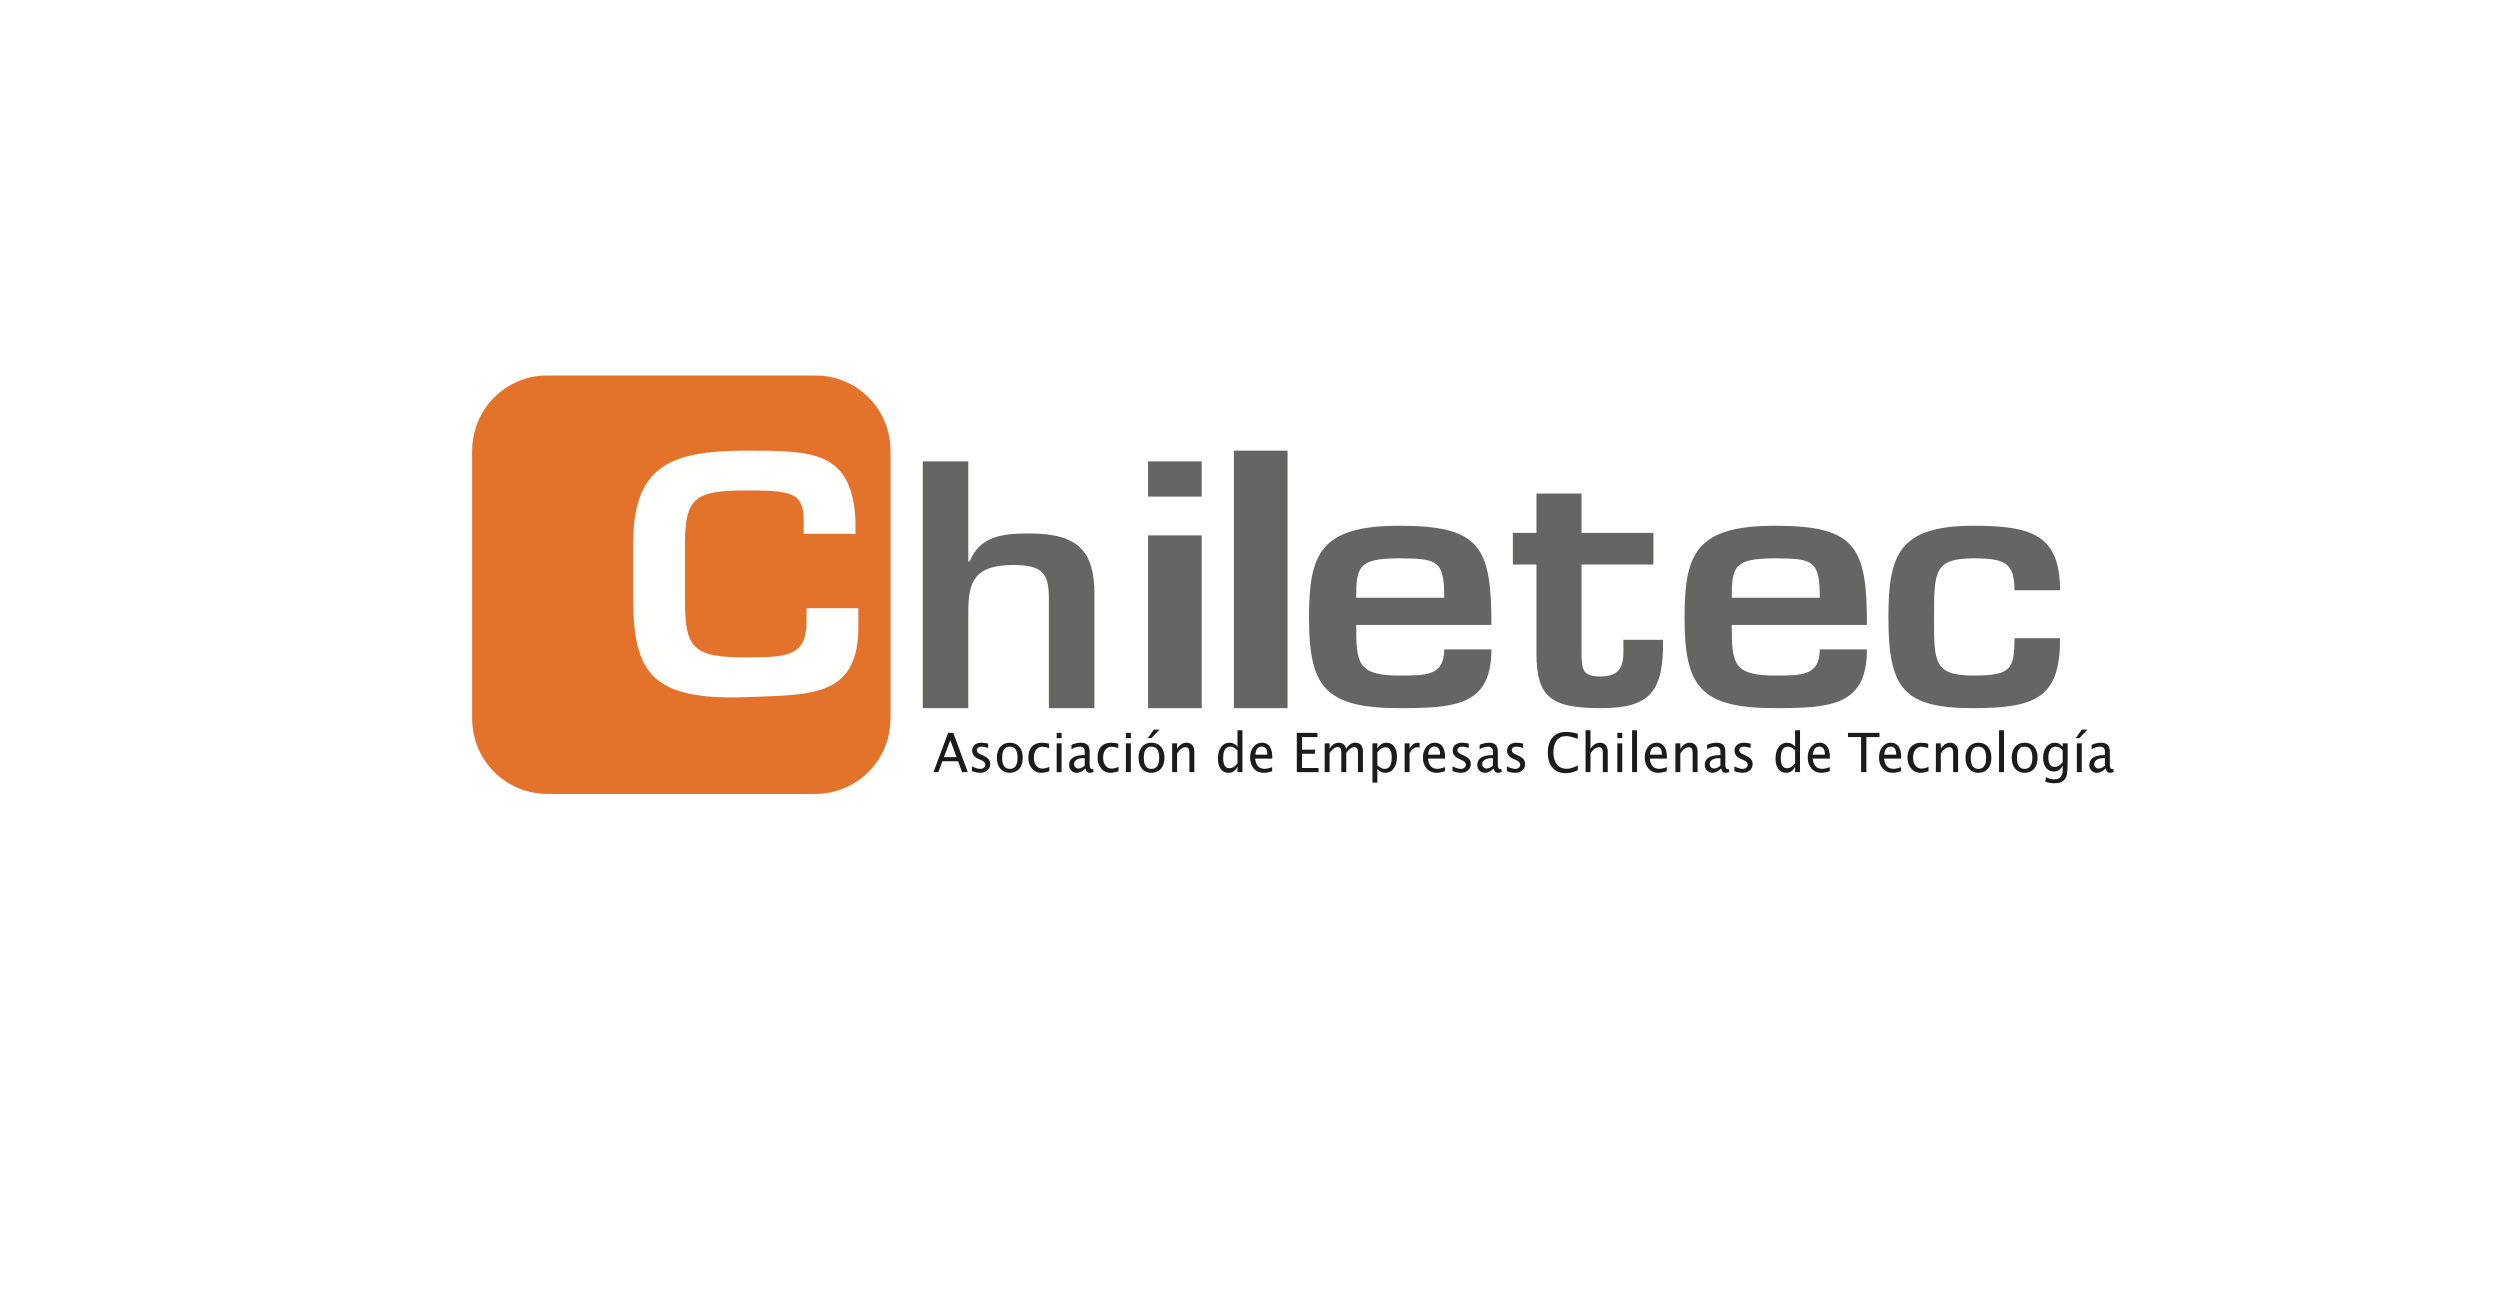 <?xml version="1.0" encoding="UTF-8"?>
<svg width="233px" height="121px" viewBox="0 0 233 121" version="1.1" xmlns="http://www.w3.org/2000/svg" xmlns:xlink="http://www.w3.org/1999/xlink">
    <!-- Generator: Sketch 47.1 (45422) - http://www.bohemiancoding.com/sketch -->
    <title>Chiletec</title>
    <desc>Created with Sketch.</desc>
    <defs></defs>
    <g id="Page-1" stroke="none" stroke-width="1" fill="none" fill-rule="evenodd">
        <g id="Logos" transform="translate(-119, -3610)">
            <g id="Chiletec" transform="translate(119, 3610)">
                <rect id="Rectangle-3-Copy-8" fill="#FFFFFF" x="-1.42108547e-14" y="0" width="233" height="121"></rect>
                <g id="Chiletec_Asociación-de-Empresas-Chilenas-de-Tecnología" transform="translate(44, 35)">
                    <path d="M6.137,0.042 C6.563,-0.011 6.993,0.003 7.421,0.001 L31.199,0.001 C31.666,0.005 32.134,-0.011 32.6,0.017 C34.164,0.148 35.679,0.824 36.811,1.914 C37.802,2.845 38.507,4.076 38.811,5.402 C39.005,6.17 38.999,6.966 39,7.753 C38.999,15.543 39,23.334 39,31.123 C39,31.859 39.012,32.6 38.866,33.325 C38.607,34.688 37.925,35.967 36.942,36.946 C35.891,38.001 34.492,38.707 33.017,38.917 C32.463,39.006 31.901,39 31.342,39 C23.515,38.999 15.688,39 7.861,38.999 C7.229,38.998 6.593,39.016 5.967,38.915 C4.271,38.668 2.679,37.767 1.597,36.436 C0.731,35.39 0.185,34.084 0.047,32.732 C-0.014,32.172 0.002,31.608 0.001,31.046 C0.001,23.062 0.001,15.078 0.001,7.094 C-0.007,5.652 0.413,4.205 1.241,3.02 C2.351,1.389 4.18,0.279 6.137,0.042 Z" id="Fill-1" fill="#E3722B"></path>
                    <path d="M30.9,14.75 L30.9,13.514 C30.9,10.89 29.759,10.709 25.532,10.709 C20.669,10.709 19.831,11.433 19.831,15.865 L19.831,20.871 C19.864,25.393 20.467,26.268 25.532,26.268 C29.423,26.268 31.168,26.147 31.168,22.921 L31.168,21.684 L35.998,21.684 L35.998,23.162 C36.099,29.977 31.772,29.735 25.532,29.977 C16.677,30.278 15.101,27.655 15,21.051 L15,15.865 C15,8.629 18.119,7 25.532,7 C31.805,7 35.394,7.03 35.73,13.514 L35.73,14.75 L30.9,14.75 Z" id="Fill-3" fill="#FFFFFE"></path>
                    <path d="M46.244,17.323 L46.379,17.323 C47.322,14.961 49.444,14.716 51.937,14.716 C56.585,14.716 58,16.464 58,20.389 L58,31 L53.755,31 L53.755,20.788 C53.755,18.457 53.183,17.66 50.454,17.66 C46.75,17.66 46.244,19.254 46.244,22.137 L46.244,31 L42,31 L42,8 L46.244,8 L46.244,17.323 Z" id="Fill-5" fill="#656663"></path>
                    <path d="M63,31 L68,31 L68,14.9 L63,14.9 L63,31 Z M63,11.282 L68,11.282 L68,8 L63,8 L63,11.282 Z" id="Fill-7" fill="#656663"></path>
                    <path d="M90.602,20.711 C90.602,17.292 90.044,17.039 86.447,17.039 C82.643,17.039 82.399,17.767 82.399,20.711 L90.602,20.711 Z M95,25.524 C95,30.746 91.684,31 86.447,31 C79.431,31 78,28.974 78,22.547 C78,16.596 79.047,14 86.447,14 C93.988,14 95,15.994 95,23.244 L82.399,23.244 C82.399,26.821 82.503,27.961 86.447,27.961 C88.891,27.961 90.602,27.993 90.602,25.524 L95,25.524 Z" id="Fill-10" fill="#656663"></path>
                    <path d="M97,14.661 L99.199,14.661 L99.199,11 L103.399,11 L103.399,14.661 L110.098,14.661 L110.098,17.616 L103.399,17.616 L103.399,25.892 C103.432,27.369 103.432,28.046 105.199,28.046 C107.565,28.046 107.299,26.323 107.299,24.63 L110.998,24.63 C111.065,29.523 109.731,31 105.199,31 C100.6,31 99.199,30.015 99.199,25.923 L99.199,17.616 L97,17.616 L97,14.661 Z" id="Fill-11" fill="#656663"></path>
                    <path d="M125.602,20.711 C125.602,17.292 125.043,17.039 121.448,17.039 C117.643,17.039 117.399,17.767 117.399,20.711 L125.602,20.711 Z M130,25.524 C130,30.746 126.684,31 121.448,31 C114.431,31 113,28.974 113,22.547 C113,16.596 114.047,14 121.448,14 C128.988,14 130,15.994 130,23.244 L117.399,23.244 C117.399,26.821 117.503,27.961 121.448,27.961 C123.891,27.961 125.602,27.993 125.602,25.524 L130,25.524 Z" id="Fill-12" fill="#656663"></path>
                    <path d="M148,24.479 C148,29.924 145.907,31 139.933,31 C133.418,31 132,29.227 132,22.516 C132,16.691 132.979,14 139.933,14 C145.198,14 148,14.76 148,20.015 L143.747,20.015 C143.747,17.482 142.903,17.039 139.933,17.039 C136.287,17.039 136.253,18.242 136.253,22.516 C136.253,26.663 136.186,27.961 139.933,27.961 C143.409,27.961 143.747,27.391 143.747,24.479 L148,24.479 Z" id="Fill-13" fill="#656663"></path>
                    <path d="M45.151,35.565 L44.565,33.989 L43.975,35.565 L45.151,35.565 Z M45.668,36.964 L45.293,35.951 L43.833,35.951 L43.454,36.964 L43,36.964 L44.367,33.306 L44.851,33.306 L46.197,36.964 L45.668,36.964 Z M47.351,37.026 C47.141,37.026 46.887,36.974 46.587,36.87 L46.587,36.423 C46.887,36.581 47.147,36.66 47.369,36.66 C47.501,36.66 47.611,36.623 47.698,36.547 C47.784,36.471 47.828,36.376 47.828,36.262 C47.828,36.096 47.706,35.958 47.462,35.85 L47.195,35.729 C46.799,35.554 46.601,35.303 46.601,34.975 C46.601,34.741 46.679,34.557 46.835,34.422 C46.991,34.288 47.205,34.221 47.476,34.221 C47.618,34.221 47.792,34.242 48,34.283 L48.096,34.303 L48.096,34.708 C47.84,34.627 47.636,34.587 47.486,34.587 C47.191,34.587 47.043,34.7 47.043,34.928 C47.043,35.074 47.155,35.198 47.379,35.299 L47.6,35.397 C47.85,35.509 48.027,35.628 48.131,35.752 C48.235,35.877 48.287,36.032 48.287,36.218 C48.287,36.454 48.199,36.647 48.024,36.799 C47.848,36.95 47.624,37.026 47.351,37.026 Z M50.1,37.026 C49.739,37.026 49.45,36.899 49.234,36.644 C49.018,36.39 48.911,36.049 48.911,35.622 C48.911,35.191 49.019,34.849 49.235,34.598 C49.452,34.347 49.746,34.221 50.117,34.221 C50.487,34.221 50.781,34.347 50.998,34.598 C51.214,34.849 51.323,35.189 51.323,35.617 C51.323,36.056 51.214,36.4 50.997,36.651 C50.779,36.901 50.48,37.026 50.1,37.026 Z M50.107,36.66 C50.593,36.66 50.836,36.313 50.836,35.617 C50.836,34.93 50.596,34.587 50.117,34.587 C49.638,34.587 49.399,34.932 49.399,35.622 C49.399,36.314 49.635,36.66 50.107,36.66 Z M53.027,37.026 C52.685,37.026 52.402,36.892 52.177,36.623 C51.952,36.355 51.839,36.016 51.839,35.608 C51.839,35.171 51.951,34.831 52.173,34.587 C52.396,34.343 52.707,34.221 53.106,34.221 C53.303,34.221 53.523,34.25 53.767,34.307 L53.767,34.715 C53.508,34.635 53.297,34.594 53.134,34.594 C52.899,34.594 52.711,34.688 52.569,34.875 C52.427,35.062 52.356,35.311 52.356,35.622 C52.356,35.924 52.429,36.168 52.575,36.354 C52.721,36.54 52.912,36.633 53.148,36.633 C53.357,36.633 53.573,36.576 53.795,36.463 L53.795,36.883 C53.499,36.978 53.242,37.026 53.027,37.026 Z M54.482,36.964 L54.482,34.28 L54.94,34.28 L54.94,36.964 L54.482,36.964 Z M54.482,33.793 L54.482,33.306 L54.94,33.306 L54.94,33.793 L54.482,33.793 Z M57.164,36.623 C56.889,36.892 56.625,37.026 56.37,37.026 C56.16,37.026 55.987,36.957 55.848,36.817 C55.71,36.678 55.641,36.502 55.641,36.29 C55.641,35.996 55.757,35.771 55.989,35.614 C56.221,35.456 56.554,35.378 56.987,35.378 L57.096,35.378 L57.096,35.054 C57.096,34.742 56.946,34.587 56.645,34.587 C56.403,34.587 56.141,34.666 55.86,34.824 L55.86,34.421 C56.169,34.288 56.458,34.221 56.729,34.221 C57.011,34.221 57.219,34.289 57.354,34.424 C57.488,34.559 57.555,34.769 57.555,35.054 L57.555,36.27 C57.555,36.548 57.636,36.688 57.797,36.688 C57.817,36.688 57.847,36.684 57.886,36.678 L57.918,36.947 C57.814,37 57.699,37.026 57.574,37.026 C57.359,37.026 57.223,36.892 57.164,36.623 Z M57.096,36.359 L57.096,35.664 L56.943,35.659 C56.691,35.659 56.488,35.71 56.333,35.811 C56.178,35.913 56.1,36.046 56.1,36.211 C56.1,36.328 56.139,36.426 56.216,36.507 C56.294,36.588 56.389,36.628 56.5,36.628 C56.691,36.628 56.89,36.538 57.096,36.359 Z M59.48,37.026 C59.139,37.026 58.856,36.892 58.631,36.623 C58.406,36.355 58.293,36.016 58.293,35.608 C58.293,35.171 58.404,34.831 58.627,34.587 C58.85,34.343 59.161,34.221 59.56,34.221 C59.757,34.221 59.977,34.25 60.221,34.307 L60.221,34.715 C59.962,34.635 59.75,34.594 59.587,34.594 C59.353,34.594 59.165,34.688 59.023,34.875 C58.881,35.062 58.81,35.311 58.81,35.622 C58.81,35.924 58.883,36.168 59.029,36.354 C59.175,36.54 59.366,36.633 59.601,36.633 C59.811,36.633 60.027,36.576 60.249,36.463 L60.249,36.883 C59.952,36.978 59.696,37.026 59.48,37.026 Z M60.935,36.964 L60.935,34.28 L61.394,34.28 L61.394,36.964 L60.935,36.964 Z M60.935,33.793 L60.935,33.306 L61.394,33.306 L61.394,33.793 L60.935,33.793 Z M63.303,37.026 C62.942,37.026 62.653,36.899 62.437,36.644 C62.221,36.39 62.114,36.049 62.114,35.622 C62.114,35.191 62.222,34.849 62.438,34.598 C62.655,34.347 62.949,34.221 63.32,34.221 C63.69,34.221 63.984,34.347 64.201,34.598 C64.417,34.849 64.526,35.189 64.526,35.617 C64.526,36.056 64.417,36.4 64.2,36.651 C63.982,36.901 63.684,37.026 63.303,37.026 Z M63.31,36.66 C63.796,36.66 64.039,36.313 64.039,35.617 C64.039,34.93 63.799,34.587 63.32,34.587 C62.841,34.587 62.602,34.932 62.602,35.622 C62.602,36.314 62.838,36.66 63.31,36.66 Z M62.975,33.793 L63.536,33 L64.067,33 L63.32,33.793 L62.975,33.793 Z M65.243,36.964 L65.243,34.28 L65.701,34.28 L65.701,34.784 C65.943,34.409 66.24,34.221 66.591,34.221 C66.809,34.221 66.984,34.295 67.114,34.442 C67.245,34.59 67.31,34.788 67.31,35.037 L67.31,36.964 L66.851,36.964 L66.851,35.195 C66.851,34.995 66.824,34.853 66.769,34.768 C66.714,34.684 66.622,34.641 66.495,34.641 C66.214,34.641 65.95,34.836 65.701,35.227 L65.701,36.964 L65.243,36.964 Z M71.333,36.964 L71.333,36.46 C71.147,36.838 70.866,37.026 70.49,37.026 C70.186,37.026 69.947,36.908 69.772,36.673 C69.597,36.437 69.51,36.115 69.51,35.706 C69.51,35.26 69.609,34.901 69.807,34.629 C70.005,34.357 70.265,34.221 70.588,34.221 C70.888,34.221 71.136,34.343 71.333,34.587 L71.333,33.062 L71.794,33.062 L71.794,36.964 L71.333,36.964 Z M71.333,34.92 C71.096,34.698 70.871,34.587 70.658,34.587 C70.219,34.587 69.999,34.943 69.999,35.657 C69.999,36.285 70.195,36.599 70.586,36.599 C70.84,36.599 71.089,36.451 71.333,36.156 L71.333,34.92 Z M74.565,36.878 C74.257,36.977 73.994,37.026 73.775,37.026 C73.403,37.026 73.099,36.895 72.864,36.632 C72.629,36.369 72.511,36.029 72.511,35.61 C72.511,35.203 72.615,34.869 72.822,34.609 C73.029,34.349 73.294,34.218 73.617,34.218 C73.923,34.218 74.159,34.334 74.326,34.565 C74.493,34.795 74.576,35.123 74.576,35.548 L74.574,35.699 L72.979,35.699 C73.046,36.337 73.34,36.655 73.861,36.655 C74.052,36.655 74.287,36.601 74.565,36.492 L74.565,36.878 Z M73,35.333 L74.115,35.333 C74.115,34.834 73.94,34.584 73.589,34.584 C73.237,34.584 73.04,34.834 73,35.333 Z M76.862,36.964 L76.862,33.306 L78.788,33.306 L78.788,33.695 L77.351,33.695 L77.351,34.869 L78.555,34.869 L78.555,35.252 L77.351,35.252 L77.351,36.576 L78.888,36.576 L78.888,36.964 L76.862,36.964 Z M79.461,36.964 L79.461,34.28 L79.919,34.28 L79.919,34.784 C80.143,34.409 80.43,34.221 80.781,34.221 C81.119,34.221 81.35,34.409 81.472,34.784 C81.69,34.407 81.972,34.218 82.32,34.218 C82.543,34.218 82.716,34.288 82.839,34.427 C82.961,34.567 83.023,34.761 83.023,35.012 L83.023,36.964 L82.562,36.964 L82.562,35.088 C82.562,34.782 82.448,34.629 82.22,34.629 C81.982,34.629 81.733,34.808 81.472,35.165 L81.472,36.964 L81.011,36.964 L81.011,35.088 C81.011,34.78 80.895,34.626 80.662,34.626 C80.431,34.626 80.183,34.806 79.919,35.165 L79.919,36.964 L79.461,36.964 Z M83.912,37.941 L83.912,34.28 L84.371,34.28 L84.371,34.784 C84.559,34.409 84.84,34.221 85.216,34.221 C85.52,34.221 85.76,34.339 85.934,34.574 C86.109,34.81 86.196,35.132 86.196,35.541 C86.196,35.986 86.097,36.344 85.899,36.617 C85.701,36.89 85.441,37.026 85.118,37.026 C84.819,37.026 84.569,36.904 84.371,36.66 L84.371,37.941 L83.912,37.941 Z M84.371,36.324 C84.607,36.548 84.832,36.66 85.046,36.66 C85.487,36.66 85.707,36.304 85.707,35.59 C85.707,34.961 85.512,34.646 85.12,34.646 C84.864,34.646 84.614,34.794 84.371,35.088 L84.371,36.324 Z M86.913,36.964 L86.913,34.28 L87.372,34.28 L87.372,34.784 C87.553,34.409 87.817,34.221 88.163,34.221 C88.21,34.221 88.259,34.225 88.31,34.233 L88.31,34.688 C88.231,34.66 88.161,34.646 88.1,34.646 C87.81,34.646 87.567,34.829 87.372,35.195 L87.372,36.964 L86.913,36.964 Z M90.67,36.878 C90.362,36.977 90.099,37.026 89.88,37.026 C89.508,37.026 89.204,36.895 88.969,36.632 C88.734,36.369 88.616,36.029 88.616,35.61 C88.616,35.203 88.72,34.869 88.927,34.609 C89.134,34.349 89.399,34.218 89.722,34.218 C90.028,34.218 90.264,34.334 90.431,34.565 C90.598,34.795 90.681,35.123 90.681,35.548 L90.679,35.699 L89.084,35.699 C89.151,36.337 89.445,36.655 89.967,36.655 C90.157,36.655 90.392,36.601 90.67,36.492 L90.67,36.878 Z M89.105,35.333 L90.22,35.333 C90.22,34.834 90.045,34.584 89.694,34.584 C89.342,34.584 89.145,34.834 89.105,35.333 Z M92.143,37.026 C91.934,37.026 91.679,36.974 91.38,36.87 L91.38,36.423 C91.679,36.581 91.94,36.66 92.162,36.66 C92.294,36.66 92.403,36.623 92.49,36.547 C92.577,36.471 92.621,36.376 92.621,36.262 C92.621,36.096 92.499,35.958 92.255,35.85 L91.987,35.729 C91.592,35.554 91.394,35.303 91.394,34.975 C91.394,34.741 91.472,34.557 91.628,34.422 C91.784,34.288 91.997,34.221 92.269,34.221 C92.41,34.221 92.585,34.242 92.793,34.283 L92.888,34.303 L92.888,34.708 C92.632,34.627 92.429,34.587 92.278,34.587 C91.984,34.587 91.836,34.7 91.836,34.928 C91.836,35.074 91.948,35.198 92.171,35.299 L92.393,35.397 C92.642,35.509 92.819,35.628 92.923,35.752 C93.027,35.877 93.079,36.032 93.079,36.218 C93.079,36.454 92.992,36.647 92.816,36.799 C92.641,36.95 92.417,37.026 92.143,37.026 Z M95.207,36.623 C94.933,36.892 94.668,37.026 94.413,37.026 C94.204,37.026 94.03,36.957 93.892,36.817 C93.754,36.678 93.685,36.502 93.685,36.29 C93.685,35.996 93.801,35.771 94.033,35.614 C94.265,35.456 94.597,35.378 95.03,35.378 L95.14,35.378 L95.14,35.054 C95.14,34.742 94.989,34.587 94.688,34.587 C94.446,34.587 94.184,34.666 93.903,34.824 L93.903,34.421 C94.212,34.288 94.502,34.221 94.772,34.221 C95.054,34.221 95.263,34.289 95.397,34.424 C95.531,34.559 95.598,34.769 95.598,35.054 L95.598,36.27 C95.598,36.548 95.679,36.688 95.841,36.688 C95.861,36.688 95.89,36.684 95.929,36.678 L95.962,36.947 C95.858,37 95.743,37.026 95.617,37.026 C95.403,37.026 95.266,36.892 95.207,36.623 Z M95.14,36.359 L95.14,35.664 L94.986,35.659 C94.735,35.659 94.531,35.71 94.376,35.811 C94.221,35.913 94.143,36.046 94.143,36.211 C94.143,36.328 94.182,36.426 94.26,36.507 C94.337,36.588 94.432,36.628 94.544,36.628 C94.735,36.628 94.933,36.538 95.14,36.359 Z M97.207,37.026 C96.998,37.026 96.743,36.974 96.444,36.87 L96.444,36.423 C96.743,36.581 97.004,36.66 97.226,36.66 C97.358,36.66 97.467,36.623 97.554,36.547 C97.641,36.471 97.684,36.376 97.684,36.262 C97.684,36.096 97.563,35.958 97.319,35.85 L97.051,35.729 C96.655,35.554 96.457,35.303 96.457,34.975 C96.457,34.741 96.535,34.557 96.691,34.422 C96.847,34.288 97.061,34.221 97.333,34.221 C97.474,34.221 97.649,34.242 97.857,34.283 L97.952,34.303 L97.952,34.708 C97.696,34.627 97.493,34.587 97.342,34.587 C97.047,34.587 96.9,34.7 96.9,34.928 C96.9,35.074 97.012,35.198 97.235,35.299 L97.456,35.397 C97.706,35.509 97.883,35.628 97.987,35.752 C98.091,35.877 98.143,36.032 98.143,36.218 C98.143,36.454 98.055,36.647 97.88,36.799 C97.705,36.95 97.48,37.026 97.207,37.026 Z M101.938,37.056 C101.402,37.056 100.989,36.889 100.697,36.555 C100.405,36.222 100.259,35.749 100.259,35.138 C100.259,34.528 100.408,34.055 100.705,33.719 C101.002,33.383 101.421,33.215 101.961,33.215 C102.27,33.215 102.632,33.269 103.046,33.376 L103.046,33.863 C102.574,33.69 102.21,33.603 101.954,33.603 C101.58,33.603 101.291,33.737 101.086,34.006 C100.881,34.275 100.779,34.653 100.779,35.143 C100.779,35.609 100.888,35.977 101.107,36.246 C101.326,36.516 101.624,36.651 102.003,36.651 C102.329,36.651 102.678,36.544 103.051,36.332 L103.051,36.777 C102.711,36.963 102.34,37.056 101.938,37.056 Z M103.775,36.964 L103.775,33.062 L104.234,33.062 L104.234,34.784 C104.476,34.409 104.772,34.221 105.123,34.221 C105.342,34.221 105.516,34.295 105.647,34.442 C105.777,34.59 105.842,34.788 105.842,35.037 L105.842,36.964 L105.384,36.964 L105.384,35.195 C105.384,34.995 105.356,34.853 105.301,34.768 C105.246,34.684 105.155,34.641 105.027,34.641 C104.747,34.641 104.482,34.836 104.234,35.227 L104.234,36.964 L103.775,36.964 Z M106.734,36.964 L106.734,34.28 L107.193,34.28 L107.193,36.964 L106.734,36.964 Z M106.734,33.793 L106.734,33.306 L107.193,33.306 L107.193,33.793 L106.734,33.793 Z M108.112,36.964 L108.112,33.062 L108.571,33.062 L108.571,36.964 L108.112,36.964 Z M111.344,36.878 C111.036,36.977 110.773,37.026 110.554,37.026 C110.182,37.026 109.878,36.895 109.643,36.632 C109.408,36.369 109.29,36.029 109.29,35.61 C109.29,35.203 109.394,34.869 109.601,34.609 C109.808,34.349 110.073,34.218 110.396,34.218 C110.702,34.218 110.938,34.334 111.105,34.565 C111.272,34.795 111.355,35.123 111.355,35.548 L111.353,35.699 L109.758,35.699 C109.825,36.337 110.119,36.655 110.641,36.655 C110.832,36.655 111.066,36.601 111.344,36.492 L111.344,36.878 Z M109.779,35.333 L110.894,35.333 C110.894,34.834 110.719,34.584 110.368,34.584 C110.016,34.584 109.82,34.834 109.779,35.333 Z M112.147,36.964 L112.147,34.28 L112.606,34.28 L112.606,34.784 C112.848,34.409 113.144,34.221 113.495,34.221 C113.714,34.221 113.888,34.295 114.019,34.442 C114.149,34.59 114.214,34.788 114.214,35.037 L114.214,36.964 L113.756,36.964 L113.756,35.195 C113.756,34.995 113.728,34.853 113.673,34.768 C113.618,34.684 113.527,34.641 113.4,34.641 C113.119,34.641 112.854,34.836 112.606,35.227 L112.606,36.964 L112.147,36.964 Z M116.41,36.623 C116.135,36.892 115.87,37.026 115.616,37.026 C115.406,37.026 115.233,36.957 115.094,36.817 C114.956,36.678 114.887,36.502 114.887,36.29 C114.887,35.996 115.003,35.771 115.235,35.614 C115.467,35.456 115.8,35.378 116.233,35.378 L116.342,35.378 L116.342,35.054 C116.342,34.742 116.192,34.587 115.891,34.587 C115.649,34.587 115.387,34.666 115.106,34.824 L115.106,34.421 C115.415,34.288 115.704,34.221 115.974,34.221 C116.257,34.221 116.465,34.289 116.6,34.424 C116.734,34.559 116.801,34.769 116.801,35.054 L116.801,36.27 C116.801,36.548 116.882,36.688 117.043,36.688 C117.063,36.688 117.093,36.684 117.132,36.678 L117.164,36.947 C117.06,37 116.945,37.026 116.82,37.026 C116.605,37.026 116.469,36.892 116.41,36.623 Z M116.342,36.359 L116.342,35.664 L116.189,35.659 C115.937,35.659 115.734,35.71 115.579,35.811 C115.423,35.913 115.346,36.046 115.346,36.211 C115.346,36.328 115.385,36.426 115.462,36.507 C115.54,36.588 115.635,36.628 115.746,36.628 C115.937,36.628 116.136,36.538 116.342,36.359 Z M118.41,37.026 C118.2,37.026 117.946,36.974 117.646,36.87 L117.646,36.423 C117.946,36.581 118.206,36.66 118.428,36.66 C118.56,36.66 118.67,36.623 118.757,36.547 C118.844,36.471 118.887,36.376 118.887,36.262 C118.887,36.096 118.765,35.958 118.521,35.85 L118.254,35.729 C117.858,35.554 117.66,35.303 117.66,34.975 C117.66,34.741 117.738,34.557 117.894,34.422 C118.05,34.288 118.264,34.221 118.535,34.221 C118.677,34.221 118.851,34.242 119.059,34.283 L119.155,34.303 L119.155,34.708 C118.899,34.627 118.695,34.587 118.545,34.587 C118.25,34.587 118.102,34.7 118.102,34.928 C118.102,35.074 118.214,35.198 118.438,35.299 L118.659,35.397 C118.909,35.509 119.086,35.628 119.19,35.752 C119.294,35.877 119.346,36.032 119.346,36.218 C119.346,36.454 119.258,36.647 119.083,36.799 C118.907,36.95 118.683,37.026 118.41,37.026 Z M123.301,36.964 L123.301,36.46 C123.115,36.838 122.834,37.026 122.458,37.026 C122.154,37.026 121.915,36.908 121.74,36.673 C121.566,36.437 121.478,36.115 121.478,35.706 C121.478,35.26 121.577,34.901 121.775,34.629 C121.973,34.357 122.233,34.221 122.556,34.221 C122.856,34.221 123.104,34.343 123.301,34.587 L123.301,33.062 L123.762,33.062 L123.762,36.964 L123.301,36.964 Z M123.301,34.92 C123.064,34.698 122.839,34.587 122.626,34.587 C122.187,34.587 121.967,34.943 121.967,35.657 C121.967,36.285 122.163,36.599 122.554,36.599 C122.808,36.599 123.057,36.451 123.301,36.156 L123.301,34.92 Z M126.533,36.878 C126.225,36.977 125.962,37.026 125.743,37.026 C125.371,37.026 125.067,36.895 124.832,36.632 C124.597,36.369 124.479,36.029 124.479,35.61 C124.479,35.203 124.583,34.869 124.79,34.609 C124.997,34.349 125.262,34.218 125.585,34.218 C125.891,34.218 126.127,34.334 126.294,34.565 C126.461,34.795 126.544,35.123 126.544,35.548 L126.542,35.699 L124.947,35.699 C125.014,36.337 125.308,36.655 125.83,36.655 C126.02,36.655 126.255,36.601 126.533,36.492 L126.533,36.878 Z M124.968,35.333 L126.083,35.333 C126.083,34.834 125.908,34.584 125.557,34.584 C125.205,34.584 125.008,34.834 124.968,35.333 Z M129.455,36.964 L129.455,33.695 L128.232,33.695 L128.232,33.306 L131.166,33.306 L131.166,33.695 L129.944,33.695 L129.944,36.964 L129.455,36.964 Z M133.179,36.878 C132.871,36.977 132.608,37.026 132.389,37.026 C132.017,37.026 131.713,36.895 131.478,36.632 C131.243,36.369 131.125,36.029 131.125,35.61 C131.125,35.203 131.229,34.869 131.436,34.609 C131.643,34.349 131.908,34.218 132.231,34.218 C132.537,34.218 132.773,34.334 132.94,34.565 C133.107,34.795 133.19,35.123 133.19,35.548 L133.188,35.699 L131.593,35.699 C131.66,36.337 131.954,36.655 132.476,36.655 C132.667,36.655 132.901,36.601 133.179,36.492 L133.179,36.878 Z M131.614,35.333 L132.729,35.333 C132.729,34.834 132.554,34.584 132.203,34.584 C131.851,34.584 131.655,34.834 131.614,35.333 Z M134.969,37.026 C134.628,37.026 134.344,36.892 134.119,36.623 C133.894,36.355 133.782,36.016 133.782,35.608 C133.782,35.171 133.893,34.831 134.116,34.587 C134.339,34.343 134.649,34.221 135.048,34.221 C135.245,34.221 135.466,34.25 135.709,34.307 L135.709,34.715 C135.45,34.635 135.239,34.594 135.076,34.594 C134.842,34.594 134.654,34.688 134.512,34.875 C134.37,35.062 134.299,35.311 134.299,35.622 C134.299,35.924 134.371,36.168 134.517,36.354 C134.663,36.54 134.854,36.633 135.09,36.633 C135.3,36.633 135.515,36.576 135.737,36.463 L135.737,36.883 C135.441,36.978 135.185,37.026 134.969,37.026 Z M136.424,36.964 L136.424,34.28 L136.883,34.28 L136.883,34.784 C137.125,34.409 137.421,34.221 137.772,34.221 C137.991,34.221 138.166,34.295 138.296,34.442 C138.426,34.59 138.492,34.788 138.492,35.037 L138.492,36.964 L138.033,36.964 L138.033,35.195 C138.033,34.995 138.005,34.853 137.95,34.768 C137.895,34.684 137.804,34.641 137.677,34.641 C137.396,34.641 137.131,34.836 136.883,35.227 L136.883,36.964 L136.424,36.964 Z M140.373,37.026 C140.011,37.026 139.722,36.899 139.507,36.644 C139.291,36.39 139.183,36.049 139.183,35.622 C139.183,35.191 139.291,34.849 139.508,34.598 C139.724,34.347 140.018,34.221 140.389,34.221 C140.76,34.221 141.054,34.347 141.27,34.598 C141.487,34.849 141.595,35.189 141.595,35.617 C141.595,36.056 141.486,36.4 141.269,36.651 C141.052,36.901 140.753,37.026 140.373,37.026 Z M140.38,36.66 C140.866,36.66 141.108,36.313 141.108,35.617 C141.108,34.93 140.869,34.587 140.389,34.587 C139.911,34.587 139.672,34.932 139.672,35.622 C139.672,36.314 139.908,36.66 140.38,36.66 Z M142.312,36.964 L142.312,33.062 L142.771,33.062 L142.771,36.964 L142.312,36.964 Z M144.68,37.026 C144.318,37.026 144.029,36.899 143.814,36.644 C143.598,36.39 143.49,36.049 143.49,35.622 C143.49,35.191 143.598,34.849 143.815,34.598 C144.031,34.347 144.325,34.221 144.696,34.221 C145.067,34.221 145.361,34.347 145.577,34.598 C145.794,34.849 145.902,35.189 145.902,35.617 C145.902,36.056 145.793,36.4 145.576,36.651 C145.359,36.901 145.06,37.026 144.68,37.026 Z M144.687,36.66 C145.173,36.66 145.416,36.313 145.416,35.617 C145.416,34.93 145.176,34.587 144.696,34.587 C144.218,34.587 143.979,34.932 143.979,35.622 C143.979,36.314 144.215,36.66 144.687,36.66 Z M146.628,37.857 L146.682,37.434 C146.947,37.567 147.209,37.634 147.467,37.634 C147.983,37.634 148.242,37.343 148.242,36.762 L148.242,36.339 C148.073,36.715 147.795,36.903 147.408,36.903 C147.106,36.903 146.865,36.786 146.687,36.552 C146.508,36.318 146.419,36.002 146.419,35.605 C146.419,35.196 146.521,34.864 146.724,34.607 C146.927,34.349 147.19,34.221 147.513,34.221 C147.796,34.221 148.039,34.343 148.242,34.587 L148.242,34.28 L148.703,34.28 L148.703,36.233 C148.703,36.653 148.682,36.964 148.641,37.166 C148.6,37.368 148.523,37.533 148.41,37.661 C148.209,37.887 147.898,38 147.476,38 C147.181,38 146.899,37.952 146.628,37.857 Z M148.242,36.035 L148.242,34.92 C148.04,34.698 147.821,34.587 147.583,34.587 C147.372,34.587 147.207,34.677 147.087,34.856 C146.968,35.036 146.908,35.282 146.908,35.595 C146.908,36.183 147.103,36.478 147.492,36.478 C147.758,36.478 148.008,36.33 148.242,36.035 Z M149.564,36.964 L149.564,34.28 L150.022,34.28 L150.022,36.964 L149.564,36.964 Z M149.459,33.793 L150.02,33 L150.551,33 L149.803,33.793 L149.459,33.793 Z M152.246,36.623 C151.971,36.892 151.706,37.026 151.452,37.026 C151.242,37.026 151.068,36.957 150.93,36.817 C150.792,36.678 150.723,36.502 150.723,36.29 C150.723,35.996 150.839,35.771 151.071,35.614 C151.303,35.456 151.636,35.378 152.069,35.378 L152.178,35.378 L152.178,35.054 C152.178,34.742 152.028,34.587 151.726,34.587 C151.484,34.587 151.223,34.666 150.942,34.824 L150.942,34.421 C151.251,34.288 151.54,34.221 151.81,34.221 C152.093,34.221 152.301,34.289 152.435,34.424 C152.57,34.559 152.637,34.769 152.637,35.054 L152.637,36.27 C152.637,36.548 152.718,36.688 152.879,36.688 C152.899,36.688 152.929,36.684 152.967,36.678 L153,36.947 C152.896,37 152.781,37.026 152.655,37.026 C152.441,37.026 152.305,36.892 152.246,36.623 Z M152.178,36.359 L152.178,35.664 L152.024,35.659 C151.773,35.659 151.57,35.71 151.415,35.811 C151.259,35.913 151.182,36.046 151.182,36.211 C151.182,36.328 151.221,36.426 151.298,36.507 C151.376,36.588 151.47,36.628 151.582,36.628 C151.773,36.628 151.972,36.538 152.178,36.359 Z" id="Asociación-de-Empresas-Chilenas-de-Tecnología" fill="#1B1B19"></path>
                    <polygon id="Fill-14" fill="#656663" points="71 31 76 31 76 7 71 7"></polygon>
                </g>
            </g>
        </g>
    </g>
</svg>